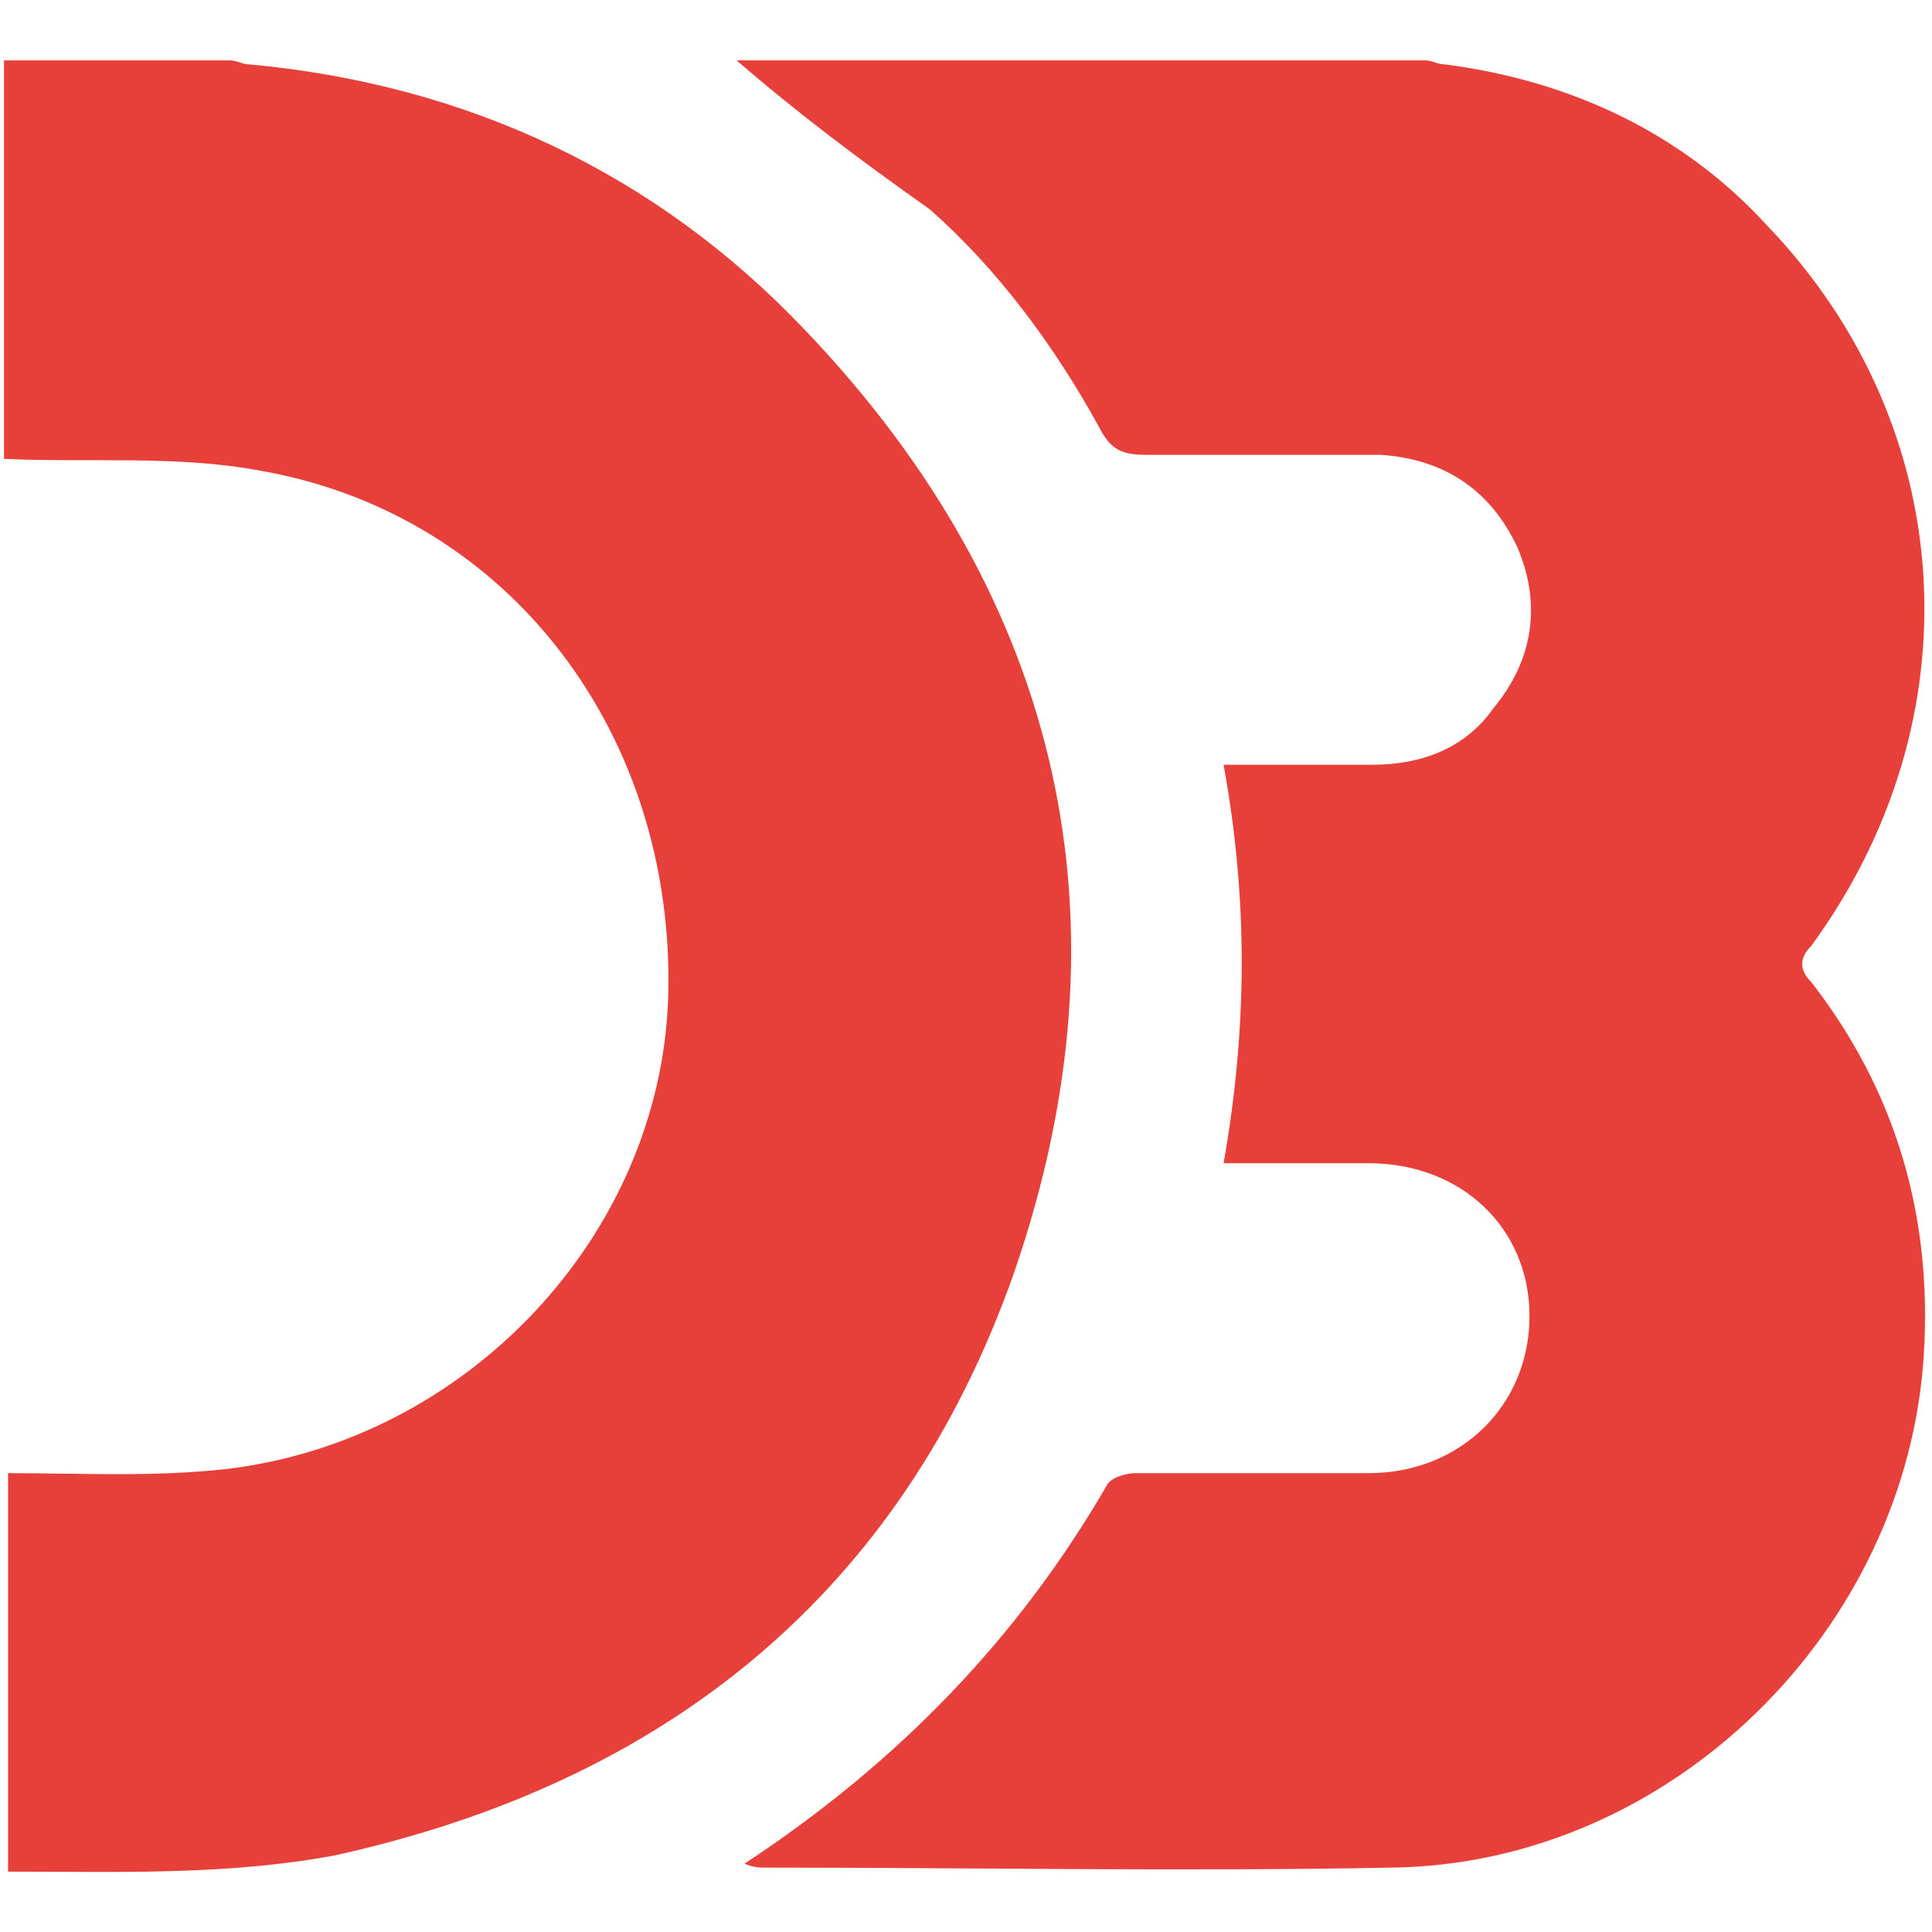<?xml version="1.0" encoding="utf-8"?>
<!-- Generator: Adobe Illustrator 25.2.3, SVG Export Plug-In . SVG Version: 6.00 Build 0)  -->
<svg version="1.1" id="Capa_1" xmlns="http://www.w3.org/2000/svg" xmlns:xlink="http://www.w3.org/1999/xlink" x="0px" y="0px"
	 viewBox="0 0 48 48" style="enable-background:new 0 0 48 48;" xml:space="preserve">
<style type="text/css">
	.st0{fill:#E73F39;}
</style>
<g id="_x38_8wGzC.tif">
	<g>
		<path class="st0" d="M18.3,1.5c5.7,0,11.4,0,17.1,0c0.2,0,0.3,0.1,0.5,0.1c3.1,0.4,5.9,1.7,8,4c4.8,5,5.2,12.3,1.1,17.9
			c-0.3,0.3-0.3,0.6,0,0.9c2.1,2.7,3,5.8,2.8,9.2c-0.4,6.9-6.3,12.7-13.2,12.8c-5.2,0.1-10.4,0-15.6,0c-0.1,0-0.3,0-0.5-0.1
			c3.8-2.5,6.8-5.6,9-9.4c0.1-0.2,0.5-0.3,0.7-0.3c1.9,0,3.9,0,5.8,0c2.3,0,4-1.7,4-3.9c0-2.2-1.7-3.8-4-3.8c-0.7,0-1.5,0-2.2,0
			c-0.5,0-0.9,0-1.4,0c0.6-3.4,0.6-6.6,0-9.9c1.3,0,2.5,0,3.7,0c1.2,0,2.3-0.4,3-1.4c1-1.2,1.2-2.6,0.6-4c-0.7-1.5-1.9-2.2-3.4-2.3
			c-1.9,0-3.9,0-5.8,0c-0.6,0-0.9-0.1-1.2-0.7c-1.1-2-2.5-3.9-4.2-5.4C21.4,4,19.8,2.8,18.3,1.5z"/>
		<path class="st0" d="M0.2,46.5c0-3.3,0-6.6,0-9.9c1.8,0,3.6,0.1,5.4-0.1c6-0.7,10.8-5.8,11-11.7c0.2-6.5-3.9-12-10.1-13.1
			c-2.1-0.4-4.3-0.2-6.4-0.3c0-3.3,0-6.6,0-9.9c1.9,0,3.7,0,5.6,0c0.2,0,0.3,0.1,0.5,0.1c5.4,0.5,10.1,2.7,13.8,6.6
			c6.4,6.7,8.2,14.7,5.2,23.4c-2.8,8-8.7,12.7-16.9,14.5C5.6,46.6,2.9,46.5,0.2,46.5z"/>
	</g>
</g>
</svg>
